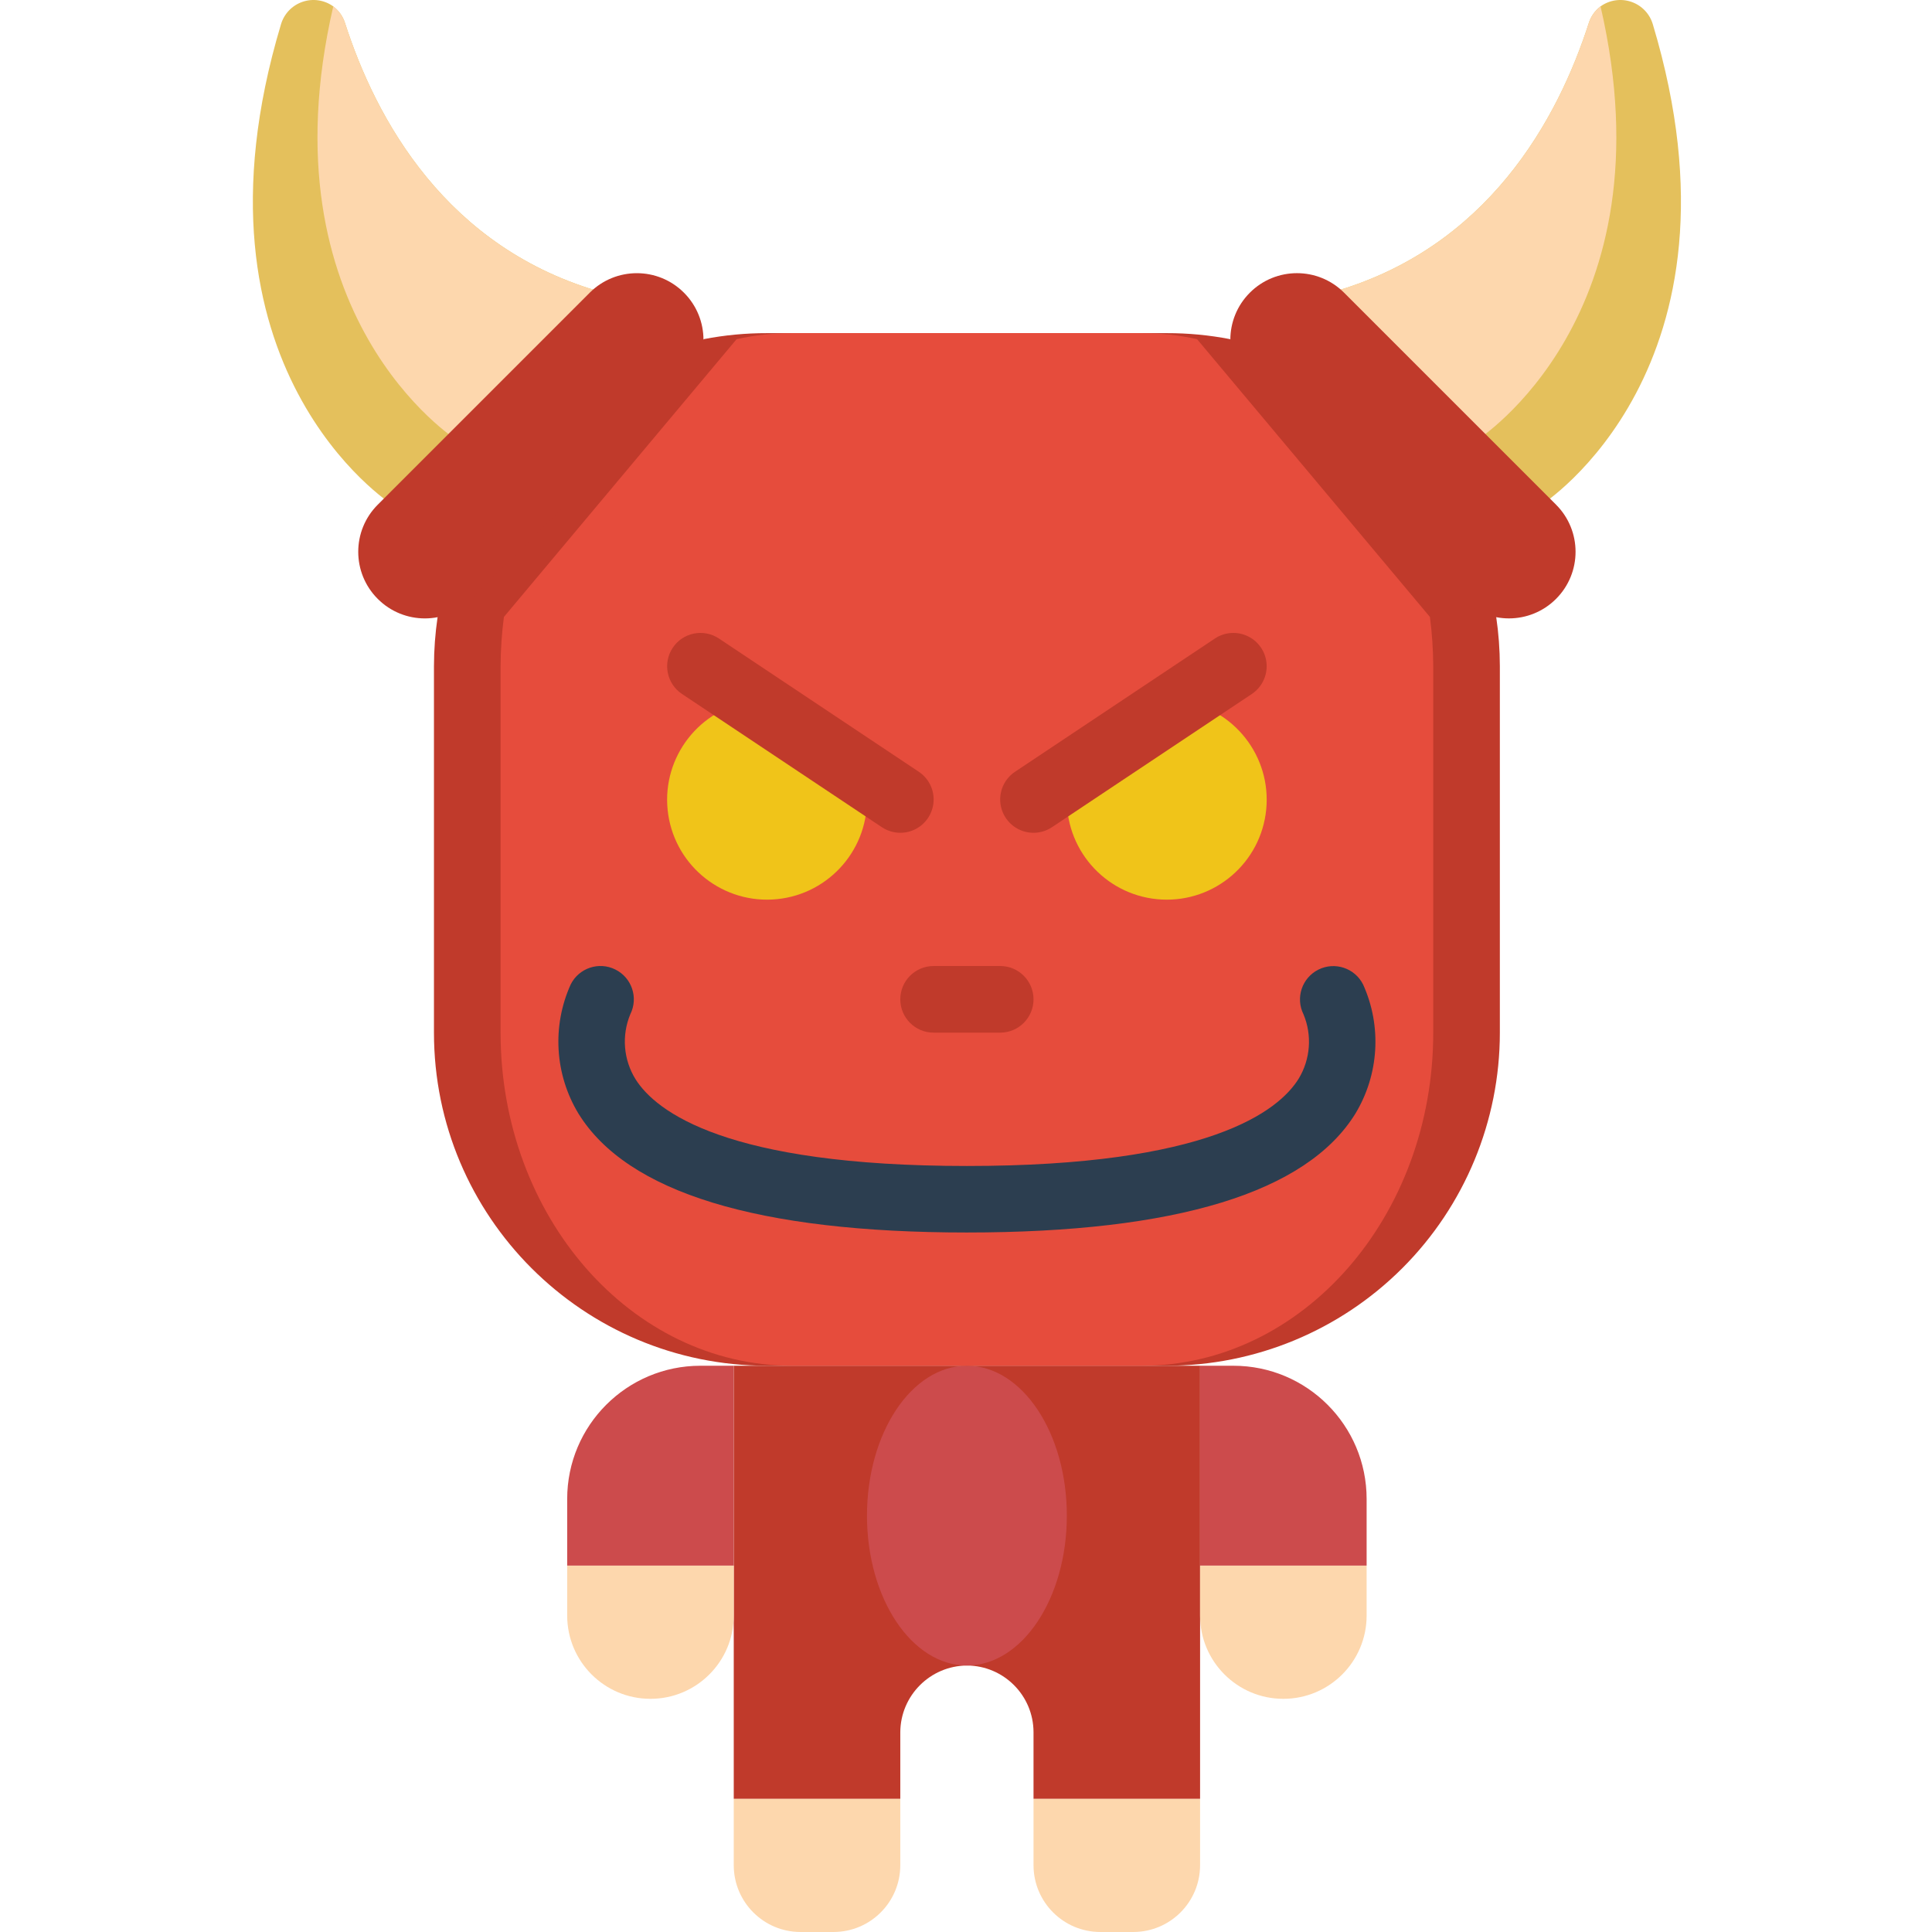 <svg height="512pt" viewBox="-67 0 512 512.013" width="512pt" xmlns="http://www.w3.org/2000/svg"><path d="m171.586 476.703v17.656c-.027 9.738-7.918 17.625-17.656 17.652h-8.828c-9.738-.027-17.625-7.914-17.652-17.652v-17.656zm0 0" fill="#fdd7ad"/><path d="m251.035 476.703v17.656c-.031 9.738-7.918 17.625-17.656 17.652h-8.828c-9.738-.027-17.625-7.914-17.656-17.652v-17.656zm0 0" fill="#fdd7ad"/><path d="m251.035 361.945v114.758h-44.141v-17.656c-.027-9.738-7.914-17.625-17.652-17.656-9.723.074-17.586 7.938-17.656 17.656v17.656h-44.137v-114.758zm0 0" fill="#c03a2b"/><path d="m127.449 414.91v13.242c0 12.188-9.883 22.066-22.07 22.066s-22.07-9.879-22.07-22.066v-13.242zm0 0" fill="#fdd7ad"/><path d="m127.449 361.945v52.965h-44.141v-17.656c0-19.5 15.809-35.309 35.312-35.309zm0 0" fill="#cc4b4c"/><path d="m251.035 414.91v13.242c0 12.188 9.879 22.066 22.066 22.066 12.191 0 22.07-9.879 22.07-22.066v-13.242zm0 0" fill="#fdd7ad"/><path d="m251.035 361.945v52.965h44.137v-17.656c0-19.5-15.809-35.309-35.309-35.309zm0 0" fill="#cc4b4c"/><path d="m215.723 401.668c0-21.938-11.855-39.723-26.48-39.723-14.629 0-26.484 17.785-26.484 39.723s11.855 39.723 26.484 39.723c14.625 0 26.48-17.785 26.48-39.723zm0 0" fill="#cc4b4c"/><path d="m93.082 77.605-56.145 56.145s-56.848-36.191-29.484-127.293c.82-2.797 2.941-5.02 5.699-5.969 2.754-.949 5.797-.5 8.16 1.203 1.449 1.09 2.531 2.598 3.09 4.324 8.121 25.336 26.75 60.027 68.68 71.59zm0 0" fill="#e4c05c"/><path d="m93.082 77.605-39.02 39.02s-51.727-32.84-32.75-114.934c1.449 1.09 2.531 2.598 3.09 4.324 8.121 25.336 26.75 60.027 68.68 71.59zm0 0" fill="#fdd7ad"/><path d="m285.398 77.605 56.145 56.145s56.852-36.191 29.484-127.293c-.816-2.797-2.941-5.02-5.695-5.969-2.754-.949-5.801-.5-8.164 1.203-1.449 1.09-2.527 2.598-3.09 4.324-8.121 25.336-26.746 60.027-68.68 71.59zm0 0" fill="#e4c05c"/><path d="m285.398 77.605 39.02 39.02s51.73-32.84 32.75-114.934c-1.449 1.09-2.527 2.598-3.09 4.324-8.121 25.336-26.746 60.027-68.68 71.59zm0 0" fill="#fdd7ad"/><path d="m48.969 163.5c-.637 4.324-.961 8.691-.969 13.066v97.102c0 48.754 39.523 88.277 88.277 88.277h105.93c23.41 0 45.863-9.301 62.422-25.855 16.555-16.555 25.852-39.008 25.852-62.422v-97.102c-.008-4.375-.332-8.742-.969-13.066l-70.531-73.621c-5.527-1.07-11.145-1.602-16.773-1.59h-105.93c-5.633-.012-11.246.52-16.773 1.59zm0 0" fill="#c03a2b"/><path d="m66.539 163.5c-.57 4.332-.863 8.695-.883 13.066v97.102c0 48.727 34.602 88.277 77.238 88.277h92.691c42.637 0 77.242-39.551 77.242-88.277v-97.102c-.02-4.371-.316-8.734-.883-13.066l-61.715-73.621c-4.809-1.066-9.719-1.602-14.645-1.59h-92.691c-4.934-.012-9.859.52-14.68 1.59zm0 0" fill="#e64c3c"/><path d="m33.105 133.75 56.18-56.18c6.895-6.895 18.074-6.895 24.969 0 6.895 6.895 6.895 18.074 0 24.969l-56.18 56.18c-6.895 6.895-18.074 6.895-24.969 0s-6.895-18.074 0-24.969zm0 0" fill="#c03a2b"/><path d="m264.227 77.566c6.895-6.895 18.074-6.895 24.969 0l56.176 56.18c6.895 6.895 6.895 18.074 0 24.969-6.895 6.895-18.074 6.895-24.969 0l-56.176-56.18c-6.895-6.895-6.895-18.074 0-24.969zm0 0" fill="#c03a2b"/><path d="m161.965 205.43c.535 2.105.801 4.273.793 6.445.035 14.129-11.027 25.797-25.141 26.516-14.109.715-26.297-9.773-27.695-23.832-1.395-14.062 8.492-26.742 22.469-28.812" fill="#f0c419"/><path d="m171.586 220.703c-1.742-.004-3.441-.52-4.891-1.484l-52.965-35.309c-4.059-2.707-5.152-8.188-2.445-12.246 2.707-4.055 8.188-5.148 12.242-2.445l52.965 35.312c3.238 2.156 4.684 6.184 3.551 9.906-1.129 3.727-4.566 6.27-8.457 6.266zm0 0" fill="#c03a2b"/><path d="m246.09 185.746c13.977 2.07 23.867 14.75 22.469 28.812-1.395 14.059-13.582 24.547-27.695 23.832-14.113-.719-25.176-12.387-25.141-26.516-.008-2.172.262-4.34.797-6.445" fill="#f0c419"/><path d="m206.895 220.703c-3.891.004-7.324-2.539-8.457-6.266-1.129-3.723.312-7.75 3.551-9.906l52.965-35.312c2.625-1.75 5.984-1.965 8.812-.57 2.824 1.398 4.695 4.199 4.898 7.344.203 3.148-1.289 6.168-3.91 7.918l-52.969 35.309c-1.445.965-3.148 1.48-4.891 1.484zm0 0" fill="#c03a2b"/><path d="m198.07 273.668h-17.656c-4.875 0-8.828-3.953-8.828-8.828s3.953-8.828 8.828-8.828h17.656c4.875 0 8.824 3.953 8.824 8.828s-3.949 8.828-8.824 8.828zm0 0" fill="#c03a2b"/><path d="m189.242 326.633c-55.387 0-90.043-10.594-102.949-31.516-6.277-10.371-7.047-23.172-2.055-34.223 2.18-4.363 7.48-6.133 11.844-3.953 4.363 2.176 6.137 7.48 3.957 11.844-2.352 5.645-1.824 12.078 1.41 17.27 5.438 8.562 24.082 22.949 87.793 22.949 64.062 0 82.582-14.504 87.93-23.145 3.117-5.156 3.59-11.488 1.273-17.047-2.18-4.363-.41-9.668 3.953-11.848 4.363-2.18 9.668-.406 11.848 3.957 4.988 11.051 4.219 23.848-2.059 34.223-12.906 20.895-47.562 31.488-102.945 31.488zm0 0" fill="#2c3e50"/></svg>